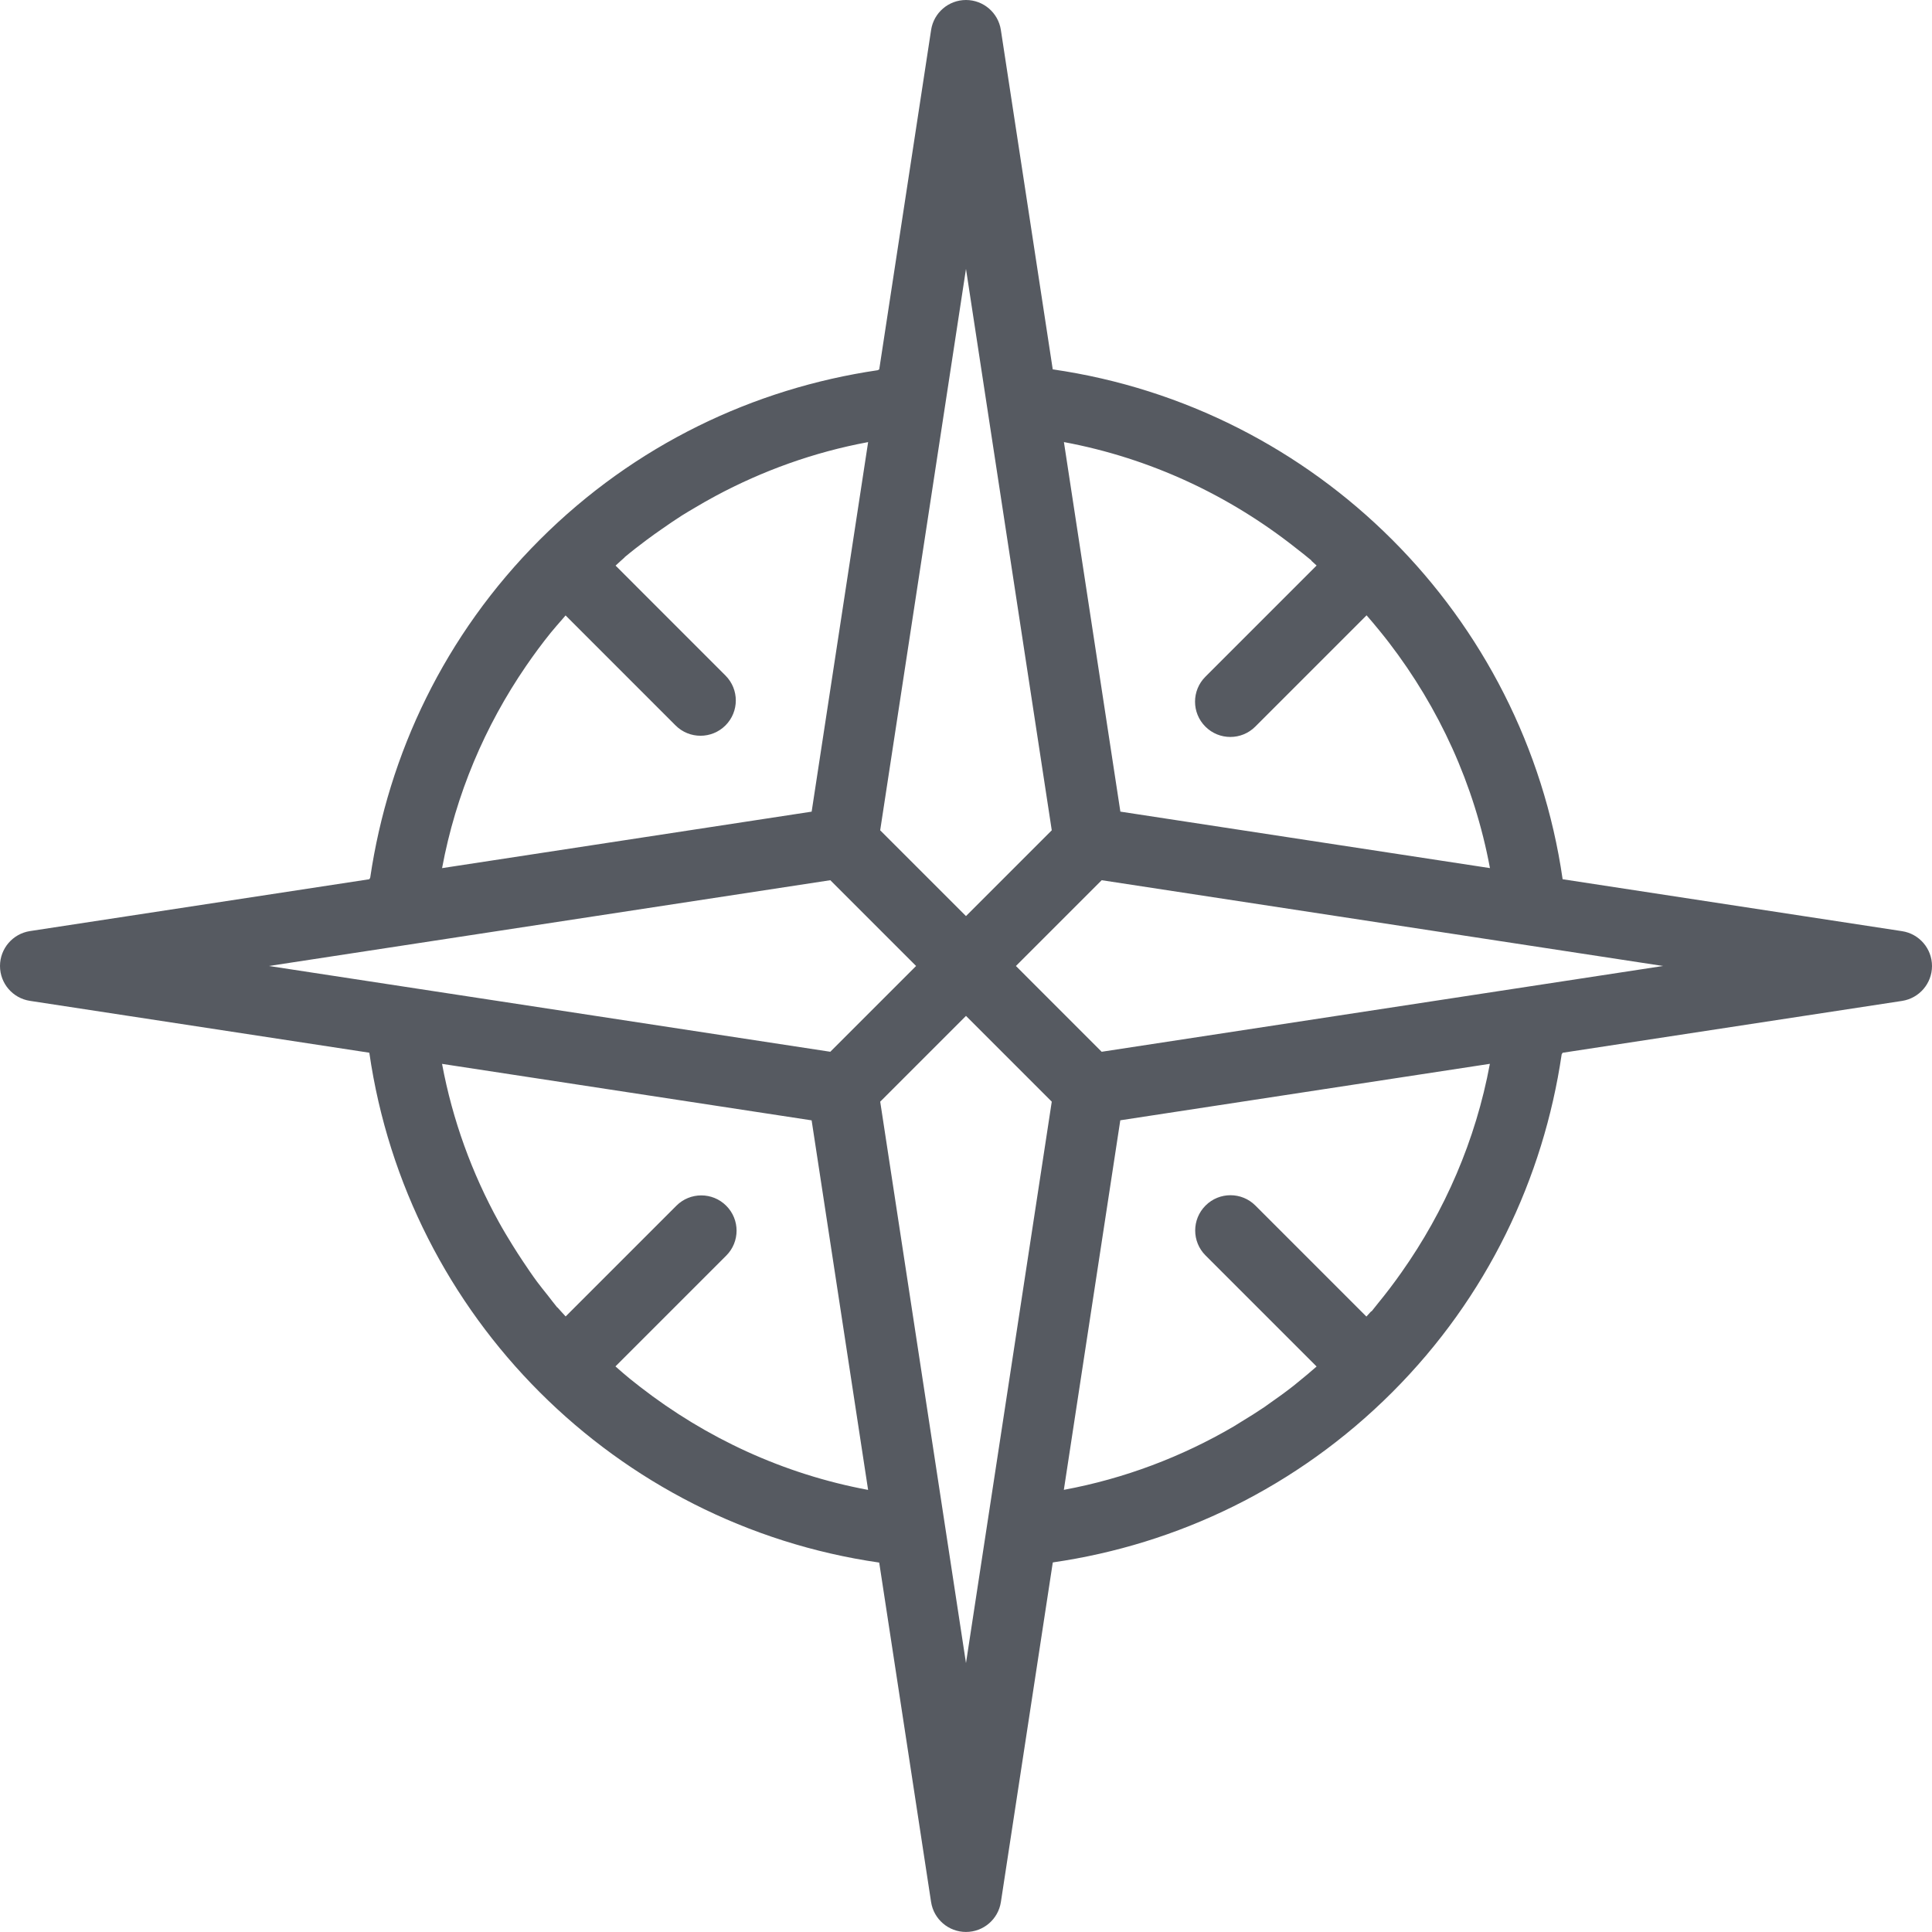 <?xml version="1.0" encoding="UTF-8" standalone="no"?>
<svg width="350px" height="350px" viewBox="0 0 350 350" version="1.1" xmlns="http://www.w3.org/2000/svg" xmlns:xlink="http://www.w3.org/1999/xlink">
    <!-- Generator: Sketch 3.8.3 (29802) - http://www.bohemiancoding.com/sketch -->
    <title>Artboard</title>
    <desc>Created with Sketch.</desc>
    <defs></defs>
    <g id="icons-&amp;-style-elements" stroke="none" stroke-width="1" fill="none" fill-rule="evenodd">
        <g id="Artboard" fill="#565A61">
            <path d="M181.321,344.567 L190.718,283.08 L190.788,283.038 C213.267,279.775 234.922,269.515 252.219,252.219 C269.46,234.978 279.617,213.393 282.913,190.992 L283.089,190.718 L344.571,181.326 C347.696,180.844 350,178.159 350,175.007 C350,171.85 347.696,169.166 344.571,168.688 L283.085,159.282 C276.191,111.541 238.455,73.809 190.714,66.915 L181.316,5.429 C180.839,2.304 178.15,0 174.998,0 C171.841,0 169.156,2.304 168.679,5.429 L159.282,66.915 L159.004,67.068 C136.603,70.364 115.022,80.54 97.781,97.781 C80.545,115.018 70.369,136.594 67.068,158.99 L66.911,159.282 L5.429,168.674 C2.309,169.156 0,171.841 0,174.998 C0,178.155 2.304,180.839 5.429,181.316 L66.906,190.709 C73.8,238.45 111.536,276.186 159.277,283.075 L168.674,344.562 C169.152,347.687 171.841,349.991 174.993,349.991 C178.155,349.995 180.839,347.691 181.321,344.567 L181.321,344.567 Z M253.888,230.513 C252.525,232.446 251.101,234.329 249.604,236.15 C249.405,236.396 249.219,236.646 249.015,236.888 C248.825,237.115 248.654,237.356 248.459,237.583 L248.417,237.541 C248.134,237.87 247.819,238.176 247.536,238.506 L227.43,218.399 C224.941,215.901 220.884,215.901 218.395,218.399 C215.896,220.894 215.896,224.941 218.395,227.435 L238.515,247.555 C237.411,248.519 236.299,249.465 235.163,250.374 C234.889,250.591 234.621,250.823 234.347,251.041 C232.915,252.163 231.45,253.225 229.971,254.249 C229.669,254.462 229.377,254.685 229.071,254.894 C227.681,255.835 226.267,256.72 224.839,257.582 C224.384,257.856 223.944,258.153 223.485,258.422 C214.12,263.897 203.759,267.851 192.726,269.9 L202.952,202.952 L269.905,192.721 C267.332,206.601 261.727,219.405 253.888,230.513 L253.888,230.513 Z M301.276,174.998 L199.577,190.537 L184.042,174.998 L199.582,159.458 L301.276,174.998 L301.276,174.998 Z M234.709,99.242 C235.673,100.002 236.651,100.744 237.583,101.536 L237.55,101.569 C237.88,101.852 238.186,102.167 238.515,102.45 L218.367,122.598 C215.868,125.092 215.868,129.139 218.367,131.633 C219.614,132.885 221.251,133.506 222.887,133.506 C224.523,133.506 226.16,132.88 227.407,131.633 L247.569,111.471 C248.357,112.375 249.122,113.284 249.873,114.207 C250.466,114.934 251.055,115.667 251.63,116.418 C260.67,128.202 267.1,142.087 269.919,157.265 L202.966,147.034 L192.739,80.086 C208.386,83.002 222.683,89.743 234.709,99.242 L234.709,99.242 Z M174.998,48.715 L190.537,150.418 L174.998,165.958 L159.453,150.418 L174.998,48.715 L174.998,48.715 Z M95.283,120.678 C96.706,118.601 98.199,116.575 99.779,114.619 C100.452,113.78 101.184,112.978 101.889,112.157 C102.079,111.935 102.274,111.717 102.459,111.49 L122.38,131.415 C123.631,132.667 125.268,133.288 126.904,133.288 C128.541,133.288 130.177,132.662 131.424,131.42 C133.923,128.921 133.923,124.874 131.429,122.38 L111.518,102.464 C112.079,101.977 112.602,101.439 113.168,100.966 L113.15,100.948 C114.452,99.858 115.801,98.82 117.16,97.8 C118.073,97.114 119,96.465 119.932,95.816 C121.123,94.986 122.315,94.161 123.543,93.382 C124.299,92.904 125.064,92.464 125.829,92.01 C127.076,91.268 128.332,90.545 129.612,89.859 C138.151,85.278 147.432,81.917 157.27,80.091 L147.038,147.038 L80.086,157.27 C82.571,143.886 87.865,131.503 95.283,120.678 L95.283,120.678 Z M48.719,174.998 L150.418,159.458 L165.958,174.998 L150.418,190.537 L48.719,174.998 L48.719,174.998 Z M115.996,251.268 C115.356,250.772 114.721,250.276 114.095,249.766 C113.214,249.048 112.352,248.292 111.494,247.536 L131.564,227.467 C134.062,224.973 134.062,220.926 131.564,218.432 C129.074,215.933 125.018,215.933 122.528,218.432 L102.473,238.487 C101.986,237.926 101.448,237.402 100.976,236.837 L100.952,236.86 C100.373,236.169 99.84,235.437 99.279,234.727 C98.616,233.888 97.93,233.058 97.295,232.201 C96.404,230.995 95.57,229.753 94.736,228.506 C94.1,227.555 93.479,226.596 92.881,225.627 C92.014,224.227 91.161,222.817 90.364,221.371 C85.51,212.567 81.982,202.939 80.081,192.73 L147.034,202.962 L157.265,269.909 C141.906,267.049 127.873,260.485 115.996,251.268 L115.996,251.268 Z M159.458,199.577 L174.998,184.038 L190.537,199.577 L174.998,301.281 L159.458,199.577 L159.458,199.577 Z" id="Shape"></path>
        </g>
    </g>
</svg>